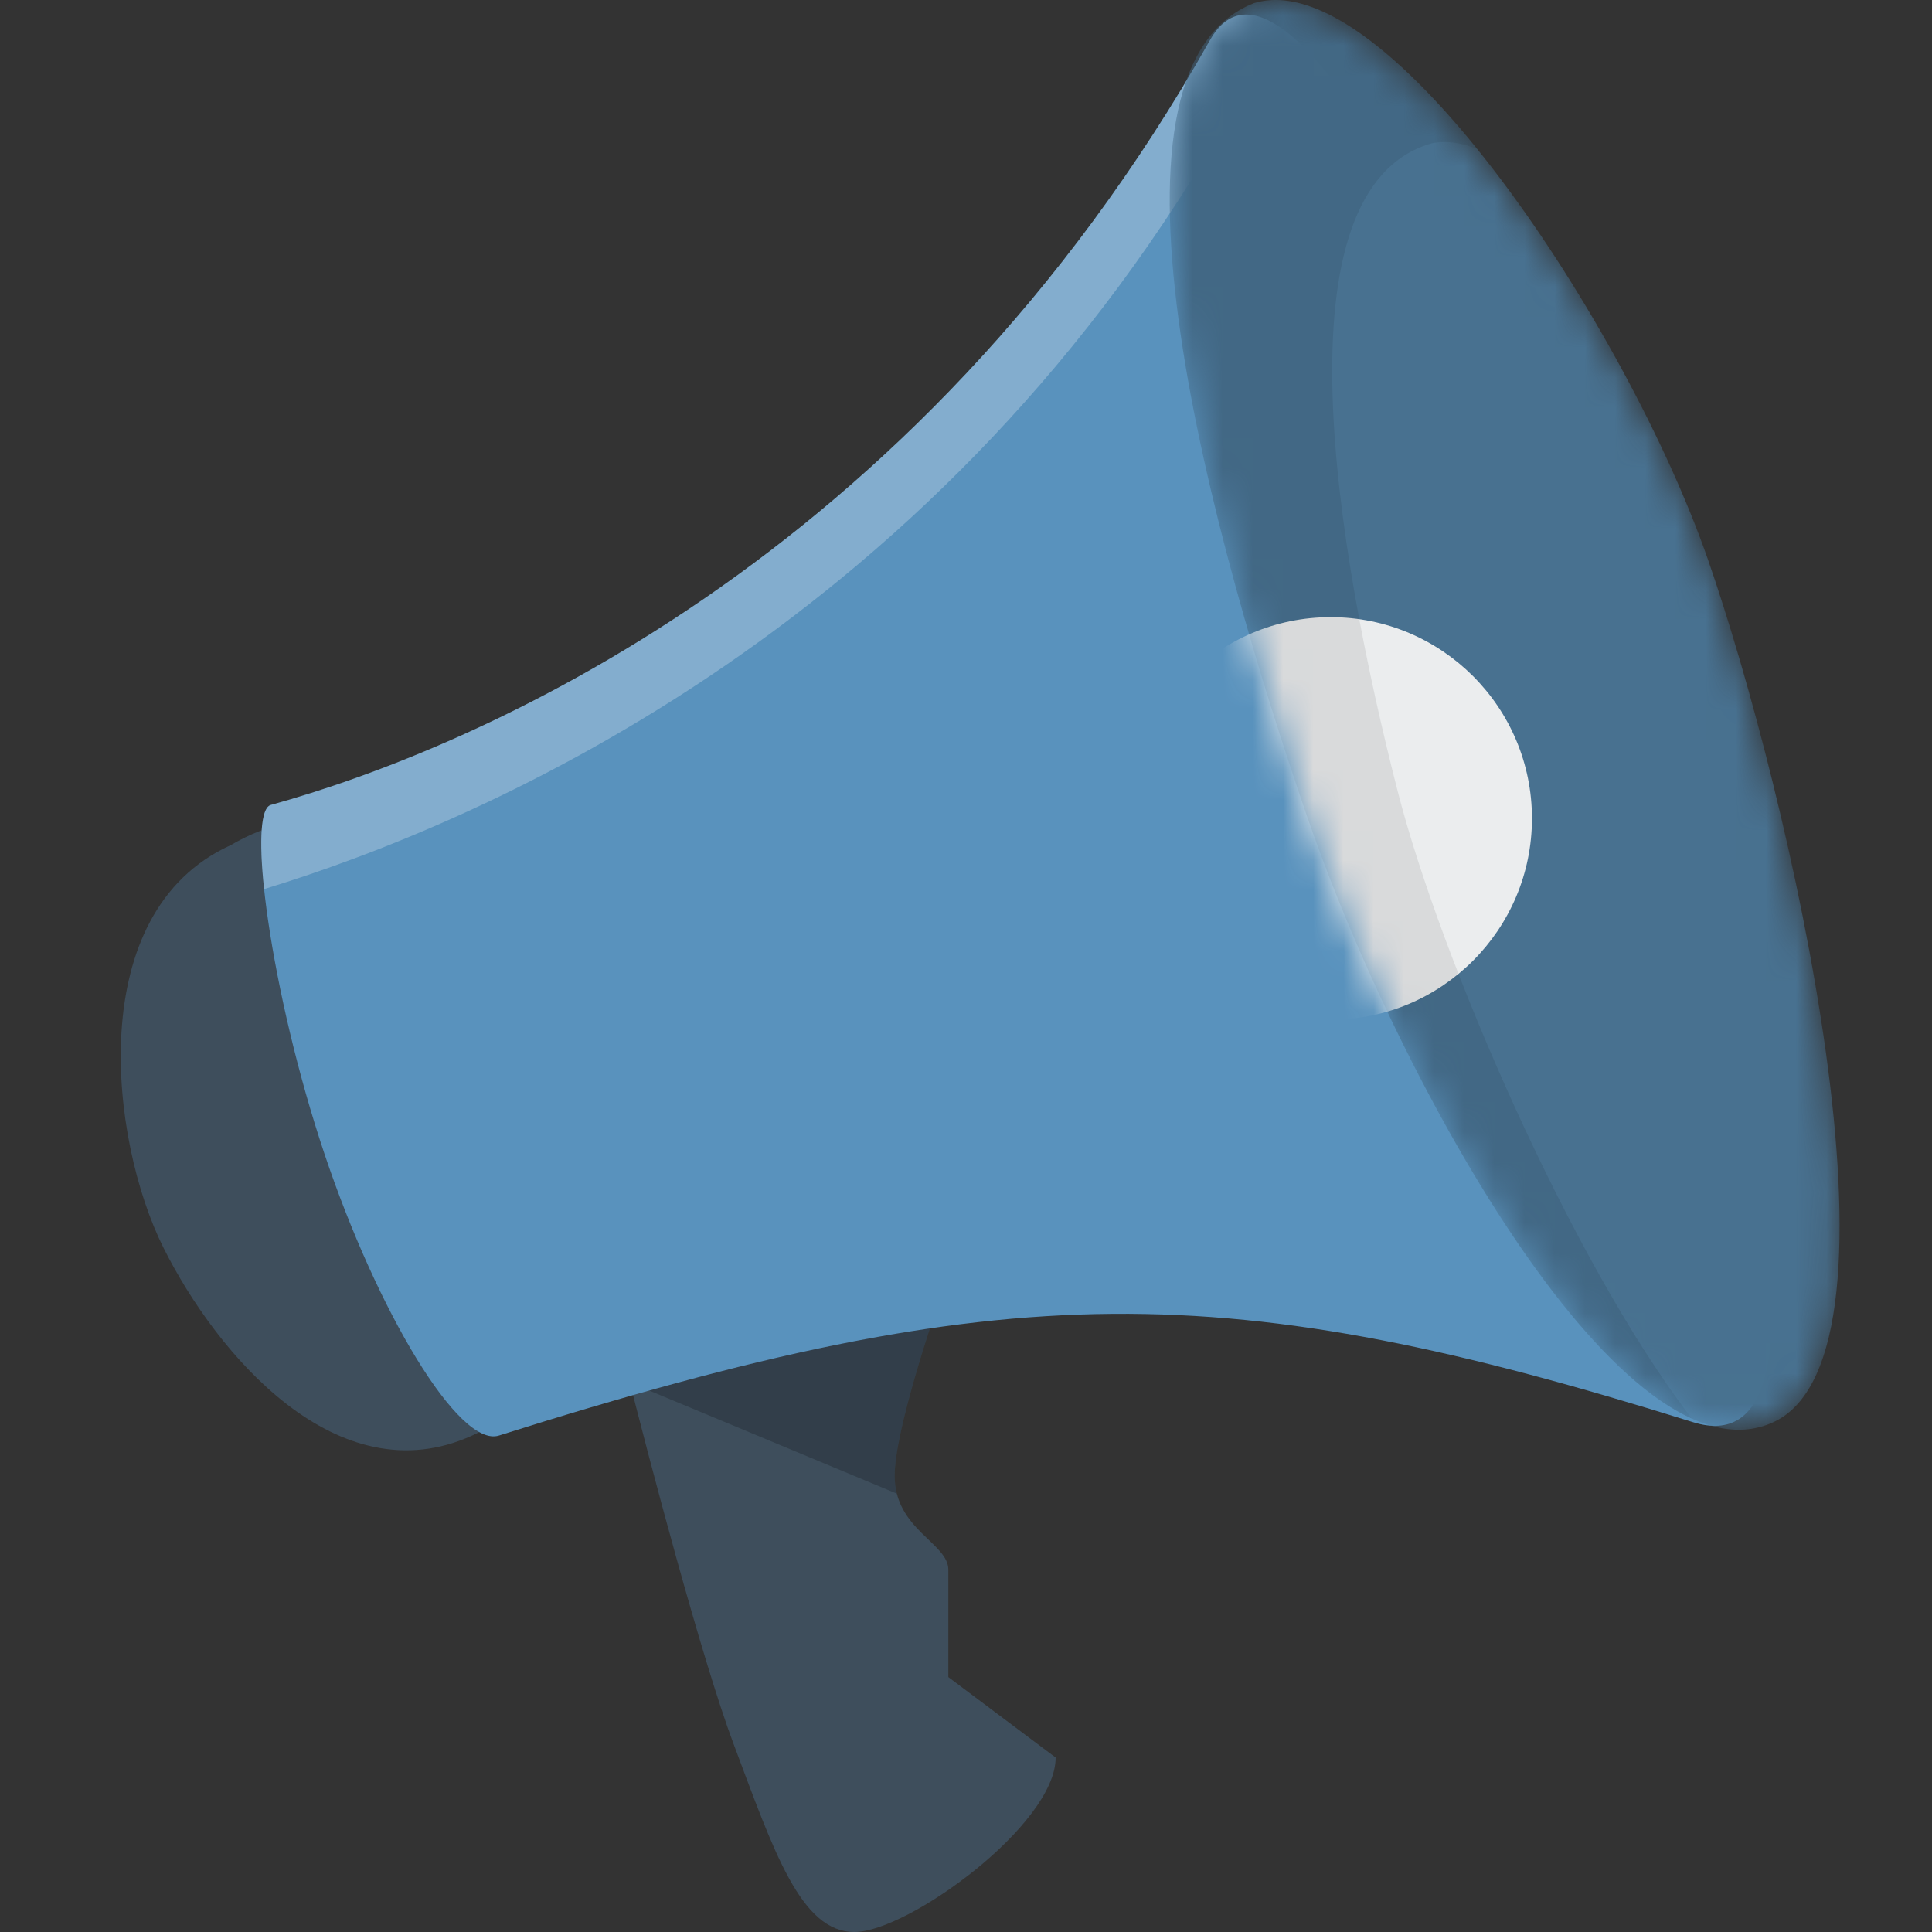 <svg width="64" height="64" viewBox="0 0 64 64" fill="none" xmlns="http://www.w3.org/2000/svg">
<rect x="0" y="0" width="64" height="64" fill="#333333" stroke="none"/>
<path d="M24.303 57.778C23.237 54.933 21.488 48.296 20.748 45.333L31.415 42.222C30.822 43.852 29.637 47.467 29.637 48.889C29.637 50.667 31.415 51.111 31.415 52V55.556L34.97 58.222C34.97 60.444 30.081 64 28.303 64C26.526 64 25.637 61.333 24.303 57.778Z" fill="#3E4E5C"/>
<path d="M29.708 49.478L20.865 45.798C20.823 45.635 20.784 45.48 20.748 45.333L31.41 42.224L31.413 42.225C30.82 43.856 29.637 47.468 29.637 48.889C29.637 49.104 29.663 49.299 29.708 49.478Z" fill="black" fill-opacity="0.2"/>
<path d="M5.415 41.333C3.637 37.778 2.748 30.222 7.637 28C12.97 24.889 15.637 31.556 17.415 34.667C19.192 37.778 20.526 45.334 15.637 47.556C11.192 49.576 7.192 44.889 5.415 41.333Z" fill="#3E4E5C"/>
<path d="M40.081 1.333C30.304 18.667 15.637 24.822 8.97 26.666C8.16 26.89 8.966 32.906 10.748 38.222C12.498 43.443 15.204 47.972 16.526 47.555C33.415 42.222 40.64 42.285 56.081 47.111C66.038 50.222 44.845 -7.111 40.081 1.333Z" fill="#5992BD"/>
<path fill-rule="evenodd" clip-rule="evenodd" d="M8.97 26.666C15.637 24.822 30.304 18.667 40.081 1.333C42.171 -2.372 47.423 6.584 51.82 17.541C47.565 7.522 42.864 0.028 40.894 3.549C31.332 20.632 16.137 27.195 8.748 29.453C8.576 27.84 8.635 26.759 8.97 26.666Z" fill="white" fill-opacity="0.25"/>
<mask id="mask0_1510_318" style="mask-type:alpha" maskUnits="userSpaceOnUse" x="38" y="0" width="23" height="48">
<path d="M56.578 18.534C53.925 10.892 45.963 -1.245 41.54 0.104C35.79 2.351 40.213 18.085 43.309 27.075C46.405 36.066 53.882 49.359 58.748 47.111C63.613 44.863 59.232 26.176 56.578 18.534Z" fill="#487190"/>
</mask>
<g mask="url(#mask0_1510_318)">
<path d="M56.578 18.534C53.925 10.892 45.963 -1.245 41.54 0.104C35.79 2.351 40.213 18.085 43.309 27.075C46.405 36.066 53.882 49.359 58.748 47.111C63.613 44.863 59.232 26.176 56.578 18.534Z" fill="#487190"/>
<circle cx="44.081" cy="27.111" r="6.667" fill="#EBEDEE"/>
<path d="M56.044 46.994C52.037 41.781 47.71 31.716 46.303 26.222C44.262 18.252 42.208 6.239 47.425 4.748C47.902 4.65 48.409 4.722 48.935 4.937C46.293 1.665 43.551 -0.51 41.54 0.104C35.79 2.351 40.213 18.085 43.309 27.075C45.873 34.521 51.442 44.918 56.044 46.994Z" fill="black" fill-opacity="0.08"/>
</g>
</svg>
